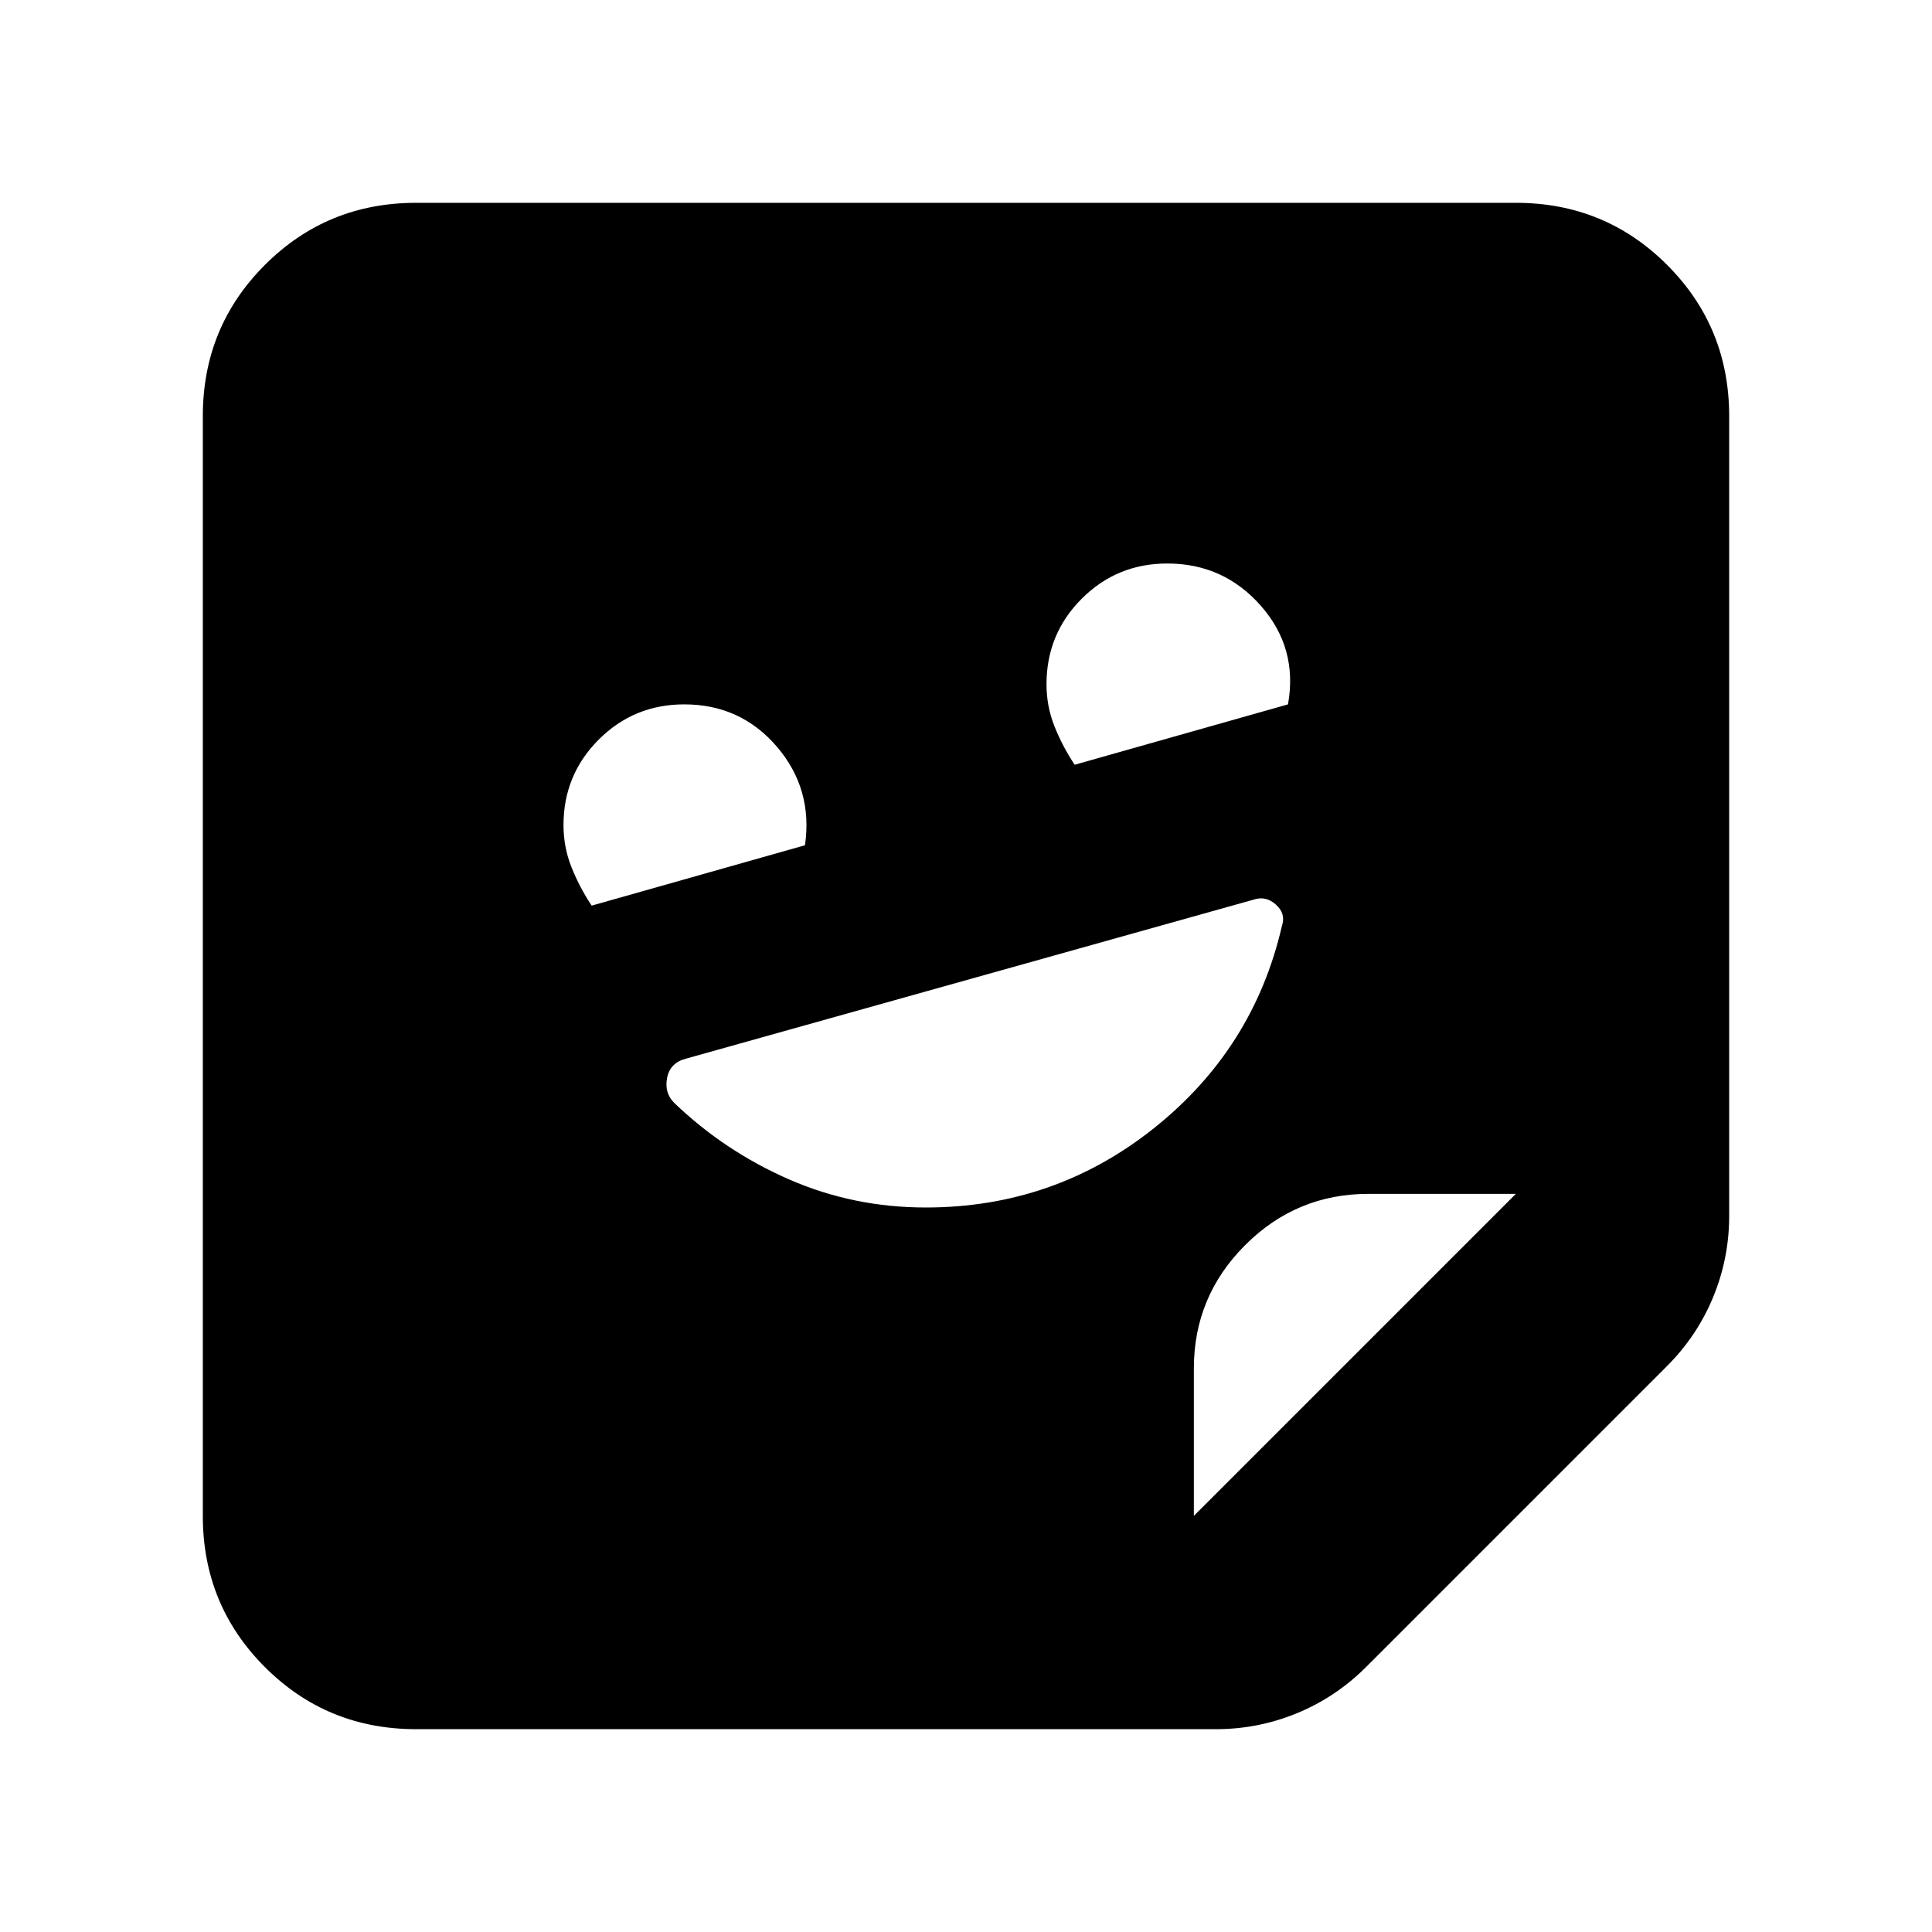 <svg xmlns="http://www.w3.org/2000/svg" height="24" viewBox="0 -960 960 960" width="24"><path d="M460-360q64 0 113.5-39.5T637-500q2-6-3-10.5t-11-2.5l-282 79q-8 2-9.5 9.5T335-412q25 24 57 38t68 14ZM294-510l106-30q4-28-14-49t-46-21q-25 0-42.5 17.5T280-550q0 11 4 21t10 19Zm240-70 106-30q5-28-13.5-49T580-680q-25 0-42.5 17.5T520-620q0 11 4 21t10 19ZM206.78-100.78q-44.3 0-75.15-30.85-30.85-30.85-30.85-75.15v-546.44q0-44.3 30.85-75.15 30.85-30.85 75.15-30.85h546.44q44.3 0 75.15 30.85 30.85 30.85 30.85 75.15v397.39q0 21.09-7.98 40.4-7.98 19.3-22.94 34.26L678.83-131.7q-14.96 14.96-34.26 22.94-19.31 7.98-40.4 7.98H206.78Zm386.44-106 160-160H680q-35.83 0-61.3 25.48-25.48 25.47-25.48 61.3v73.22Z"/></svg>